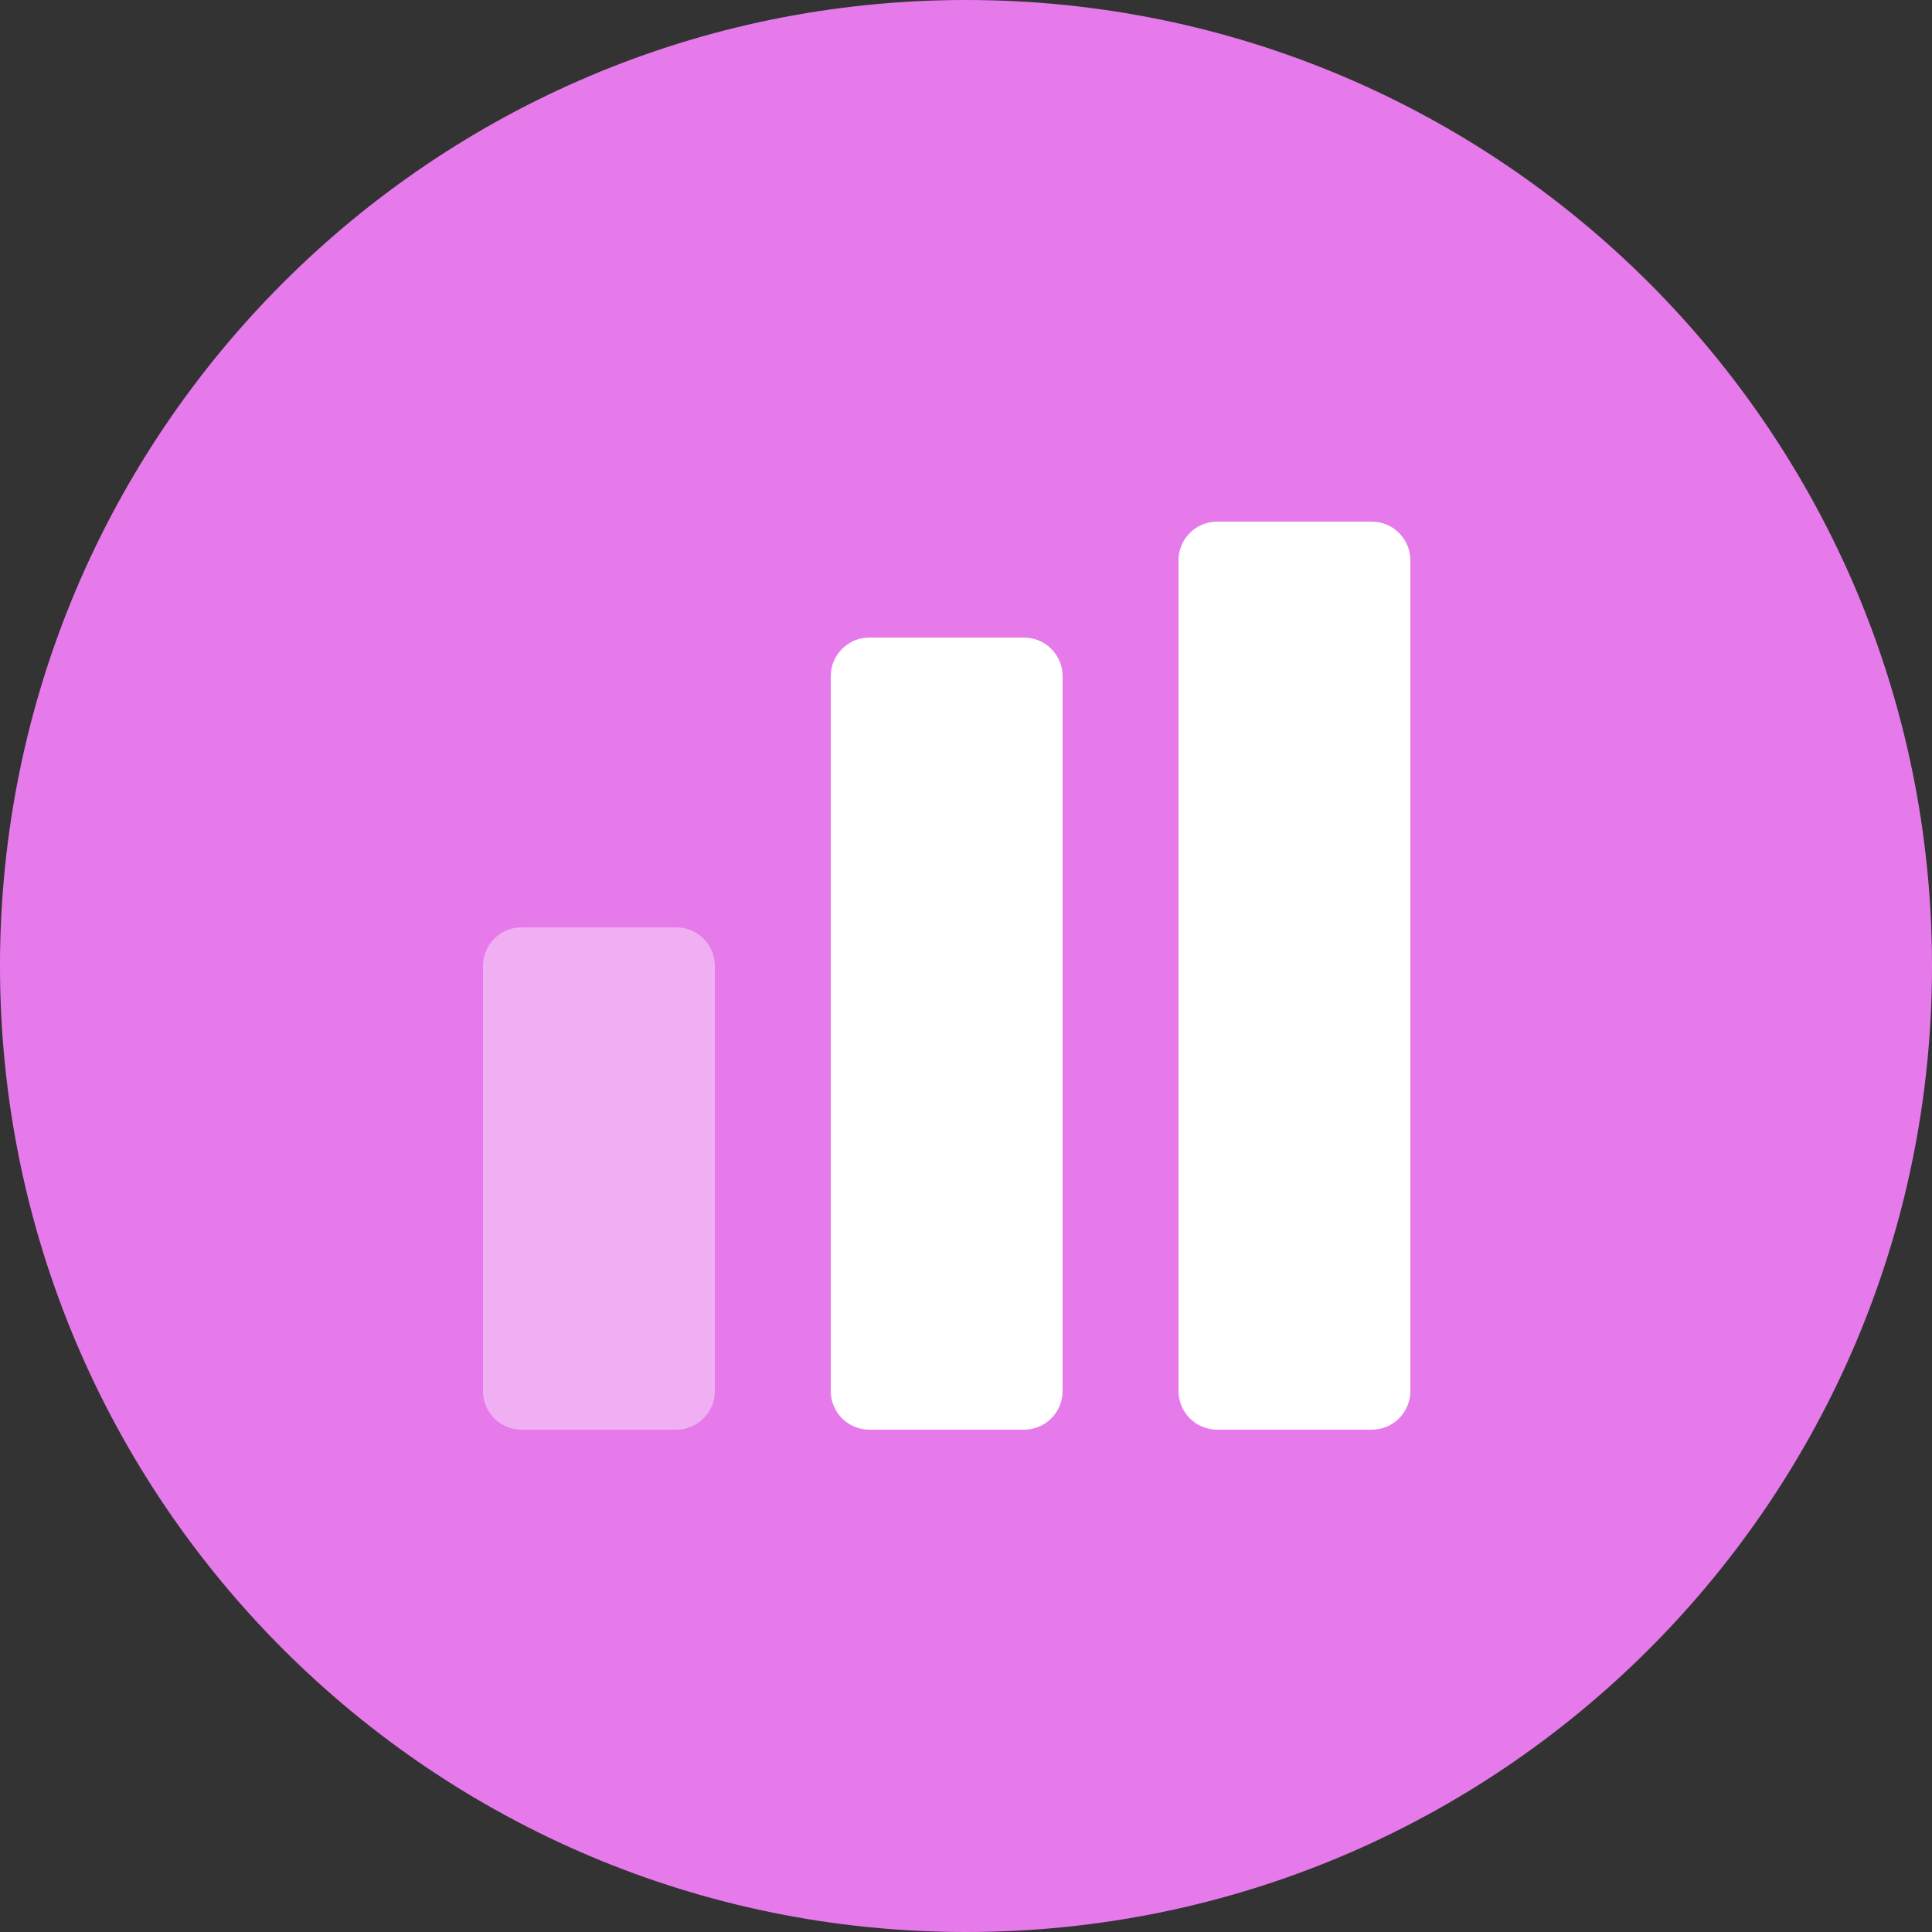 <svg width="40" height="40" viewBox="0 0 40 40" fill="none" xmlns="http://www.w3.org/2000/svg">
<rect x="0" y="0" width="40" height="40" fill="#333333" stroke="none"/>
<path d="M20 40C31.046 40 40 31.046 40 20C40 8.954 31.046 0 20 0C8.954 0 0 8.954 0 20C0 31.046 8.954 40 20 40Z" fill="#E77AEB"/>
<path d="M14 19.2H10.8C10.358 19.2 10 19.558 10 20V28.8C10 29.242 10.358 29.6 10.8 29.6H14C14.442 29.6 14.8 29.242 14.8 28.8V20C14.8 19.558 14.442 19.2 14 19.2Z" fill="#F1AFF3"/>
<path d="M21.2 13.2H18C17.558 13.2 17.2 13.558 17.2 14V28.8C17.2 29.242 17.558 29.6 18 29.6H21.2C21.642 29.6 22 29.242 22 28.8V14C22 13.558 21.642 13.2 21.2 13.2Z" fill="white"/>
<path d="M28.4 10.8H25.2C24.758 10.8 24.4 11.158 24.4 11.6V28.8C24.4 29.242 24.758 29.6 25.2 29.6H28.4C28.842 29.6 29.2 29.242 29.2 28.8V11.6C29.2 11.158 28.842 10.8 28.4 10.8Z" fill="white"/>
</svg>
